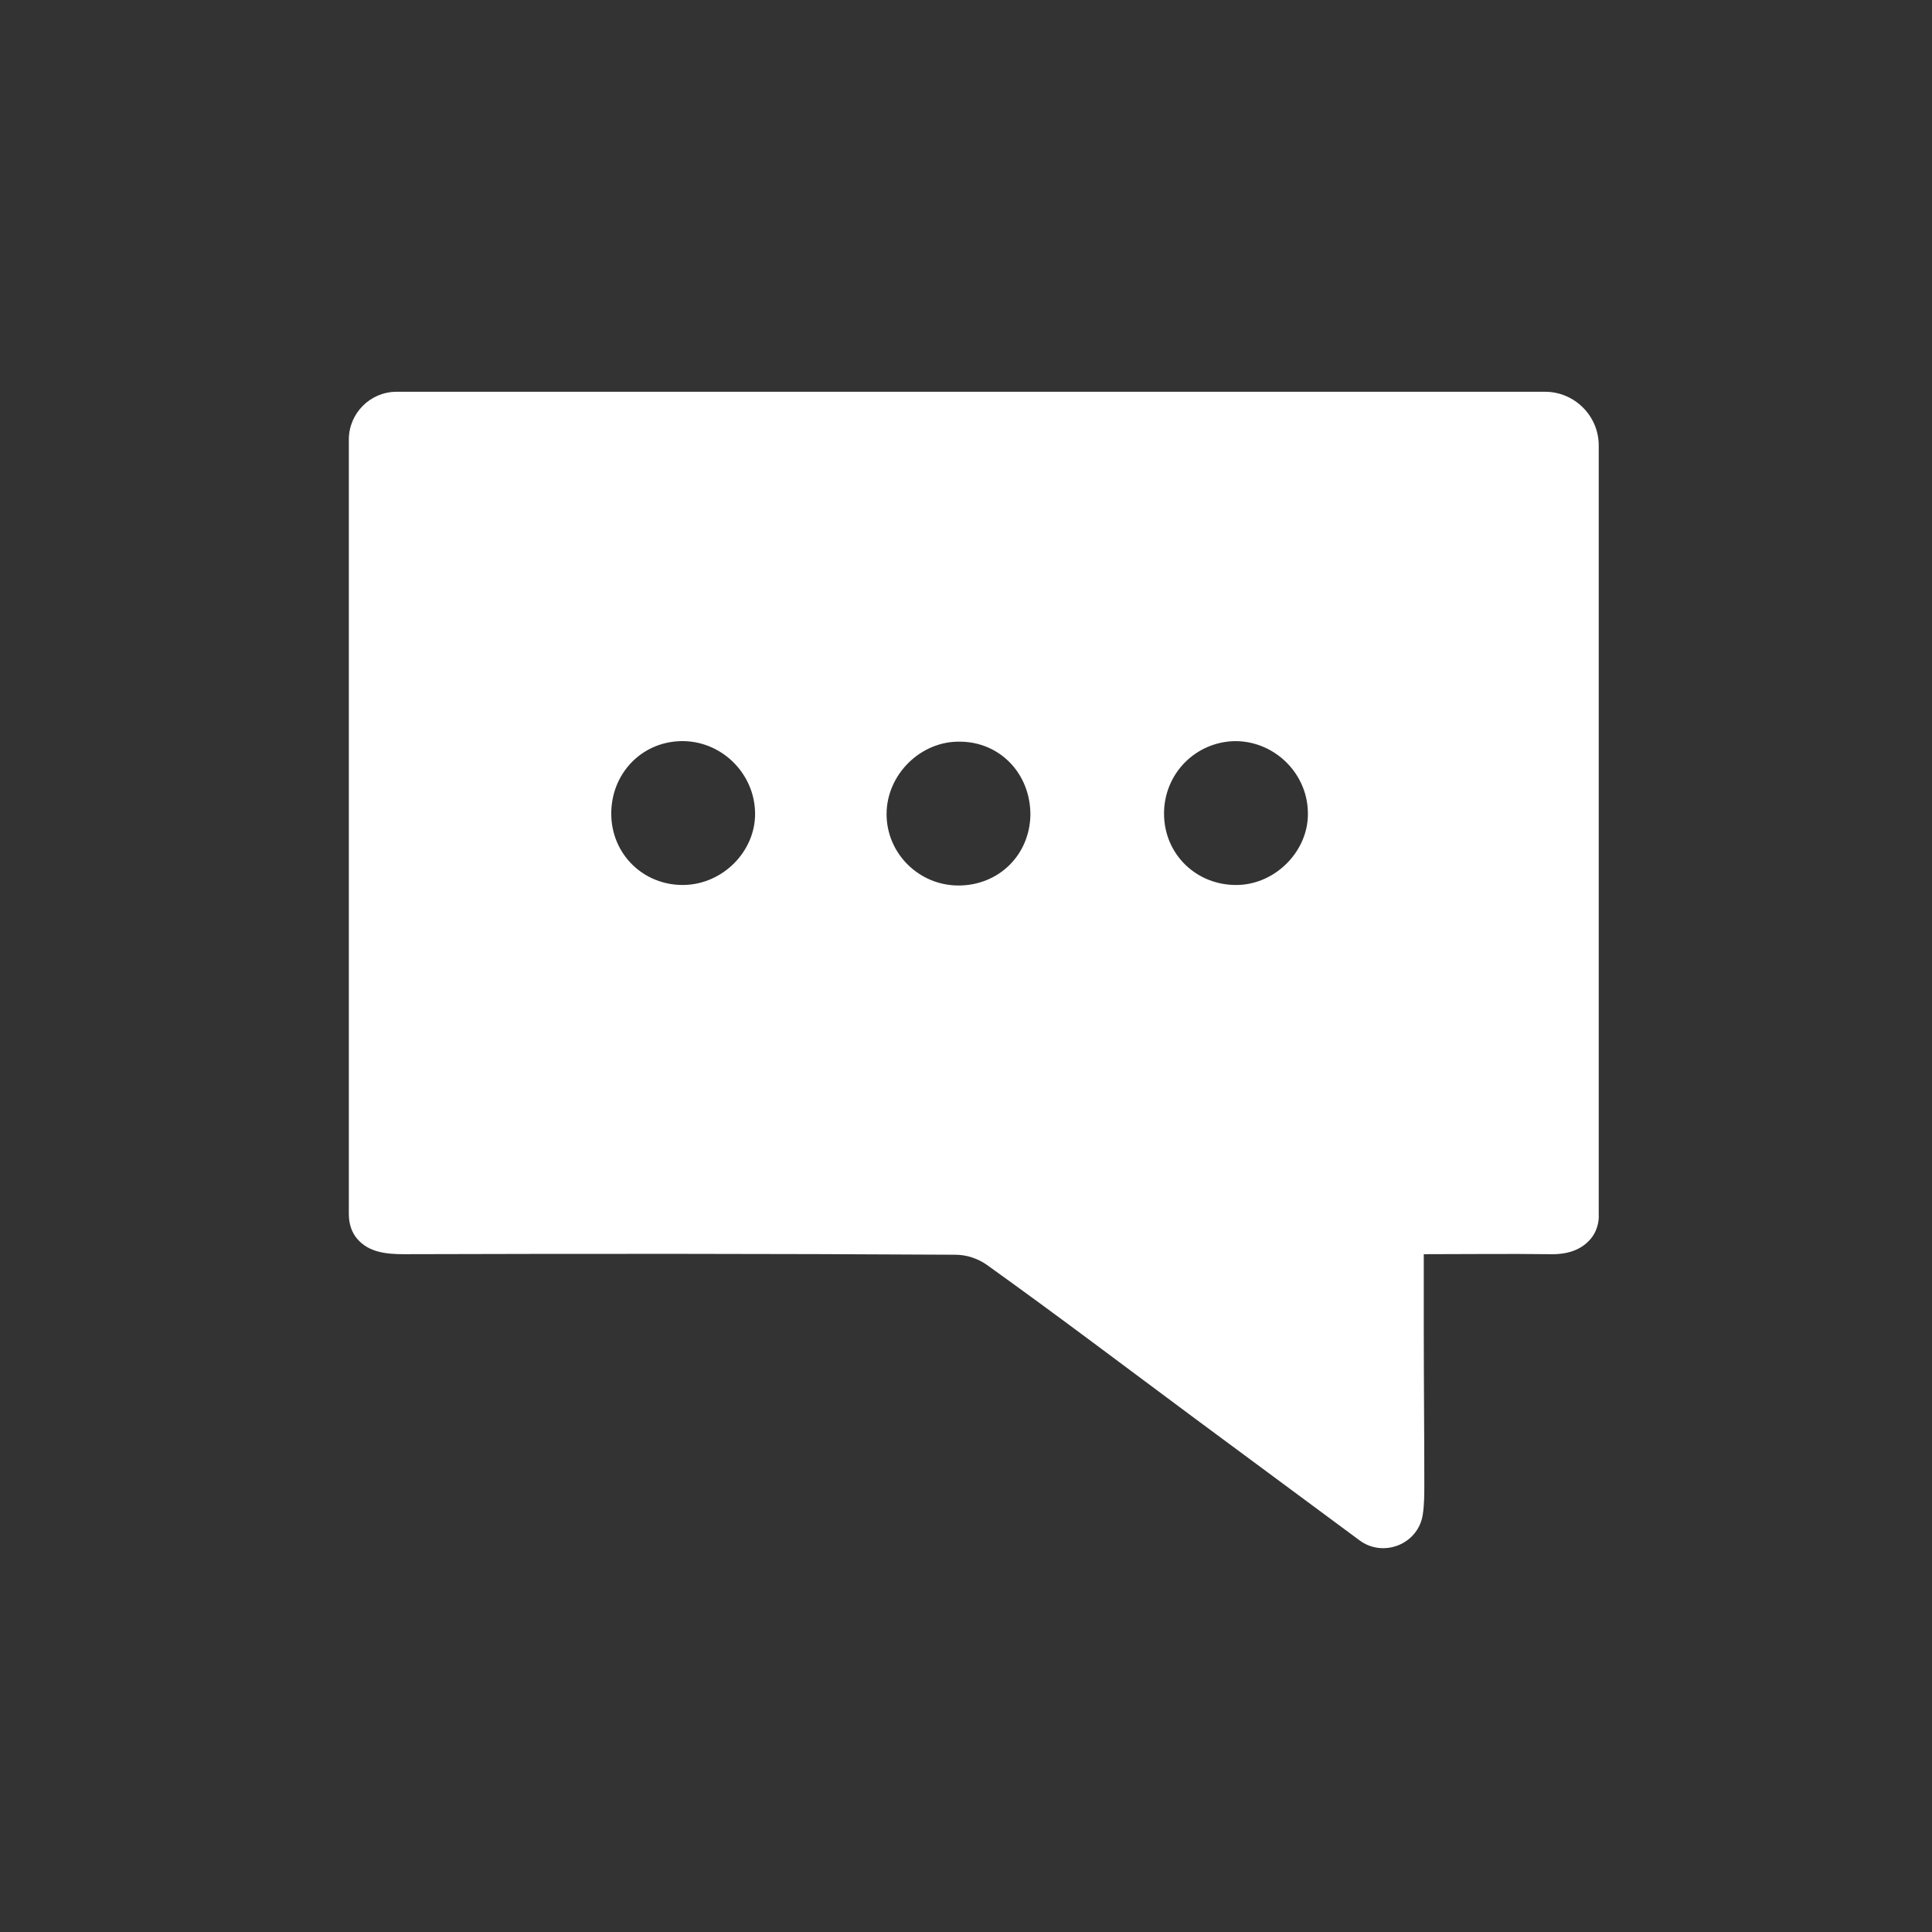 <?xml version="1.0" encoding="utf-8"?>
<!-- Generator: Adobe Illustrator 27.2.0, SVG Export Plug-In . SVG Version: 6.00 Build 0)  -->
<svg version="1.1" id="Layer_1" xmlns="http://www.w3.org/2000/svg" xmlns:xlink="http://www.w3.org/1999/xlink" x="0px" y="0px"
	 viewBox="0 0 360 360" style="enable-background:new 0 0 360 360;" xml:space="preserve">
<rect x="0" y="0" width="360" height="360" fill="#333333" stroke="none"/>
<style type="text/css">
	.st0{fill:#FFFFFF;}
</style>
<g>
	<path class="st0" d="M296.6,230.6c-1.8,2.3-4.5,3.2-7.9,3.1c-7.6-0.1-15.2,0-23.4,0c0,5.1,0,9.5,0,13.9c0,9.6,0.1,19.3,0.1,28.9
		c0,2,0,3.9-0.3,5.8c-0.9,5.5-7.4,8-11.8,4.7c-10.3-7.6-20.5-15.2-30.8-22.8c-12.8-9.5-25.6-19.2-38.6-28.5
		c-1.7-1.2-3.8-1.9-5.9-1.9c-34.2-0.2-68.5-0.2-102.7-0.1c-3.5,0-6.5-0.4-8.6-2.7c-1.2-1.3-1.7-3-1.7-4.8c0-48.1,0-96.2,0-144.3
		c0-4.9,4-8.9,8.9-8.9c71.3,0,142.7,0,214,0c5.5,0,10,4.5,10,10l0,143.2C298,227.8,297.5,229.4,296.6,230.6z M179,138.2
		c-7.4-0.2-13.8,6.1-13.8,13.5c0,7.3,6,13.3,13.4,13.3c7.5,0,13.3-5.7,13.4-13.2C192,144.2,186.4,138.3,179,138.2z M216.9,151.6
		c0,7.6,6.1,13.5,13.8,13.3c7.2-0.2,13.3-6.6,13-13.7c-0.2-7.3-6.4-13.2-13.7-13.1C222.7,138.3,216.9,144.2,216.9,151.6z
		 M127.4,164.9c7.3-0.1,13.4-6.3,13.3-13.4c-0.1-7.5-6.4-13.6-13.9-13.4c-7.4,0.2-13,6.2-12.9,13.7C114,159.2,119.9,165,127.4,164.9
		z"/>
</g>
</svg>
